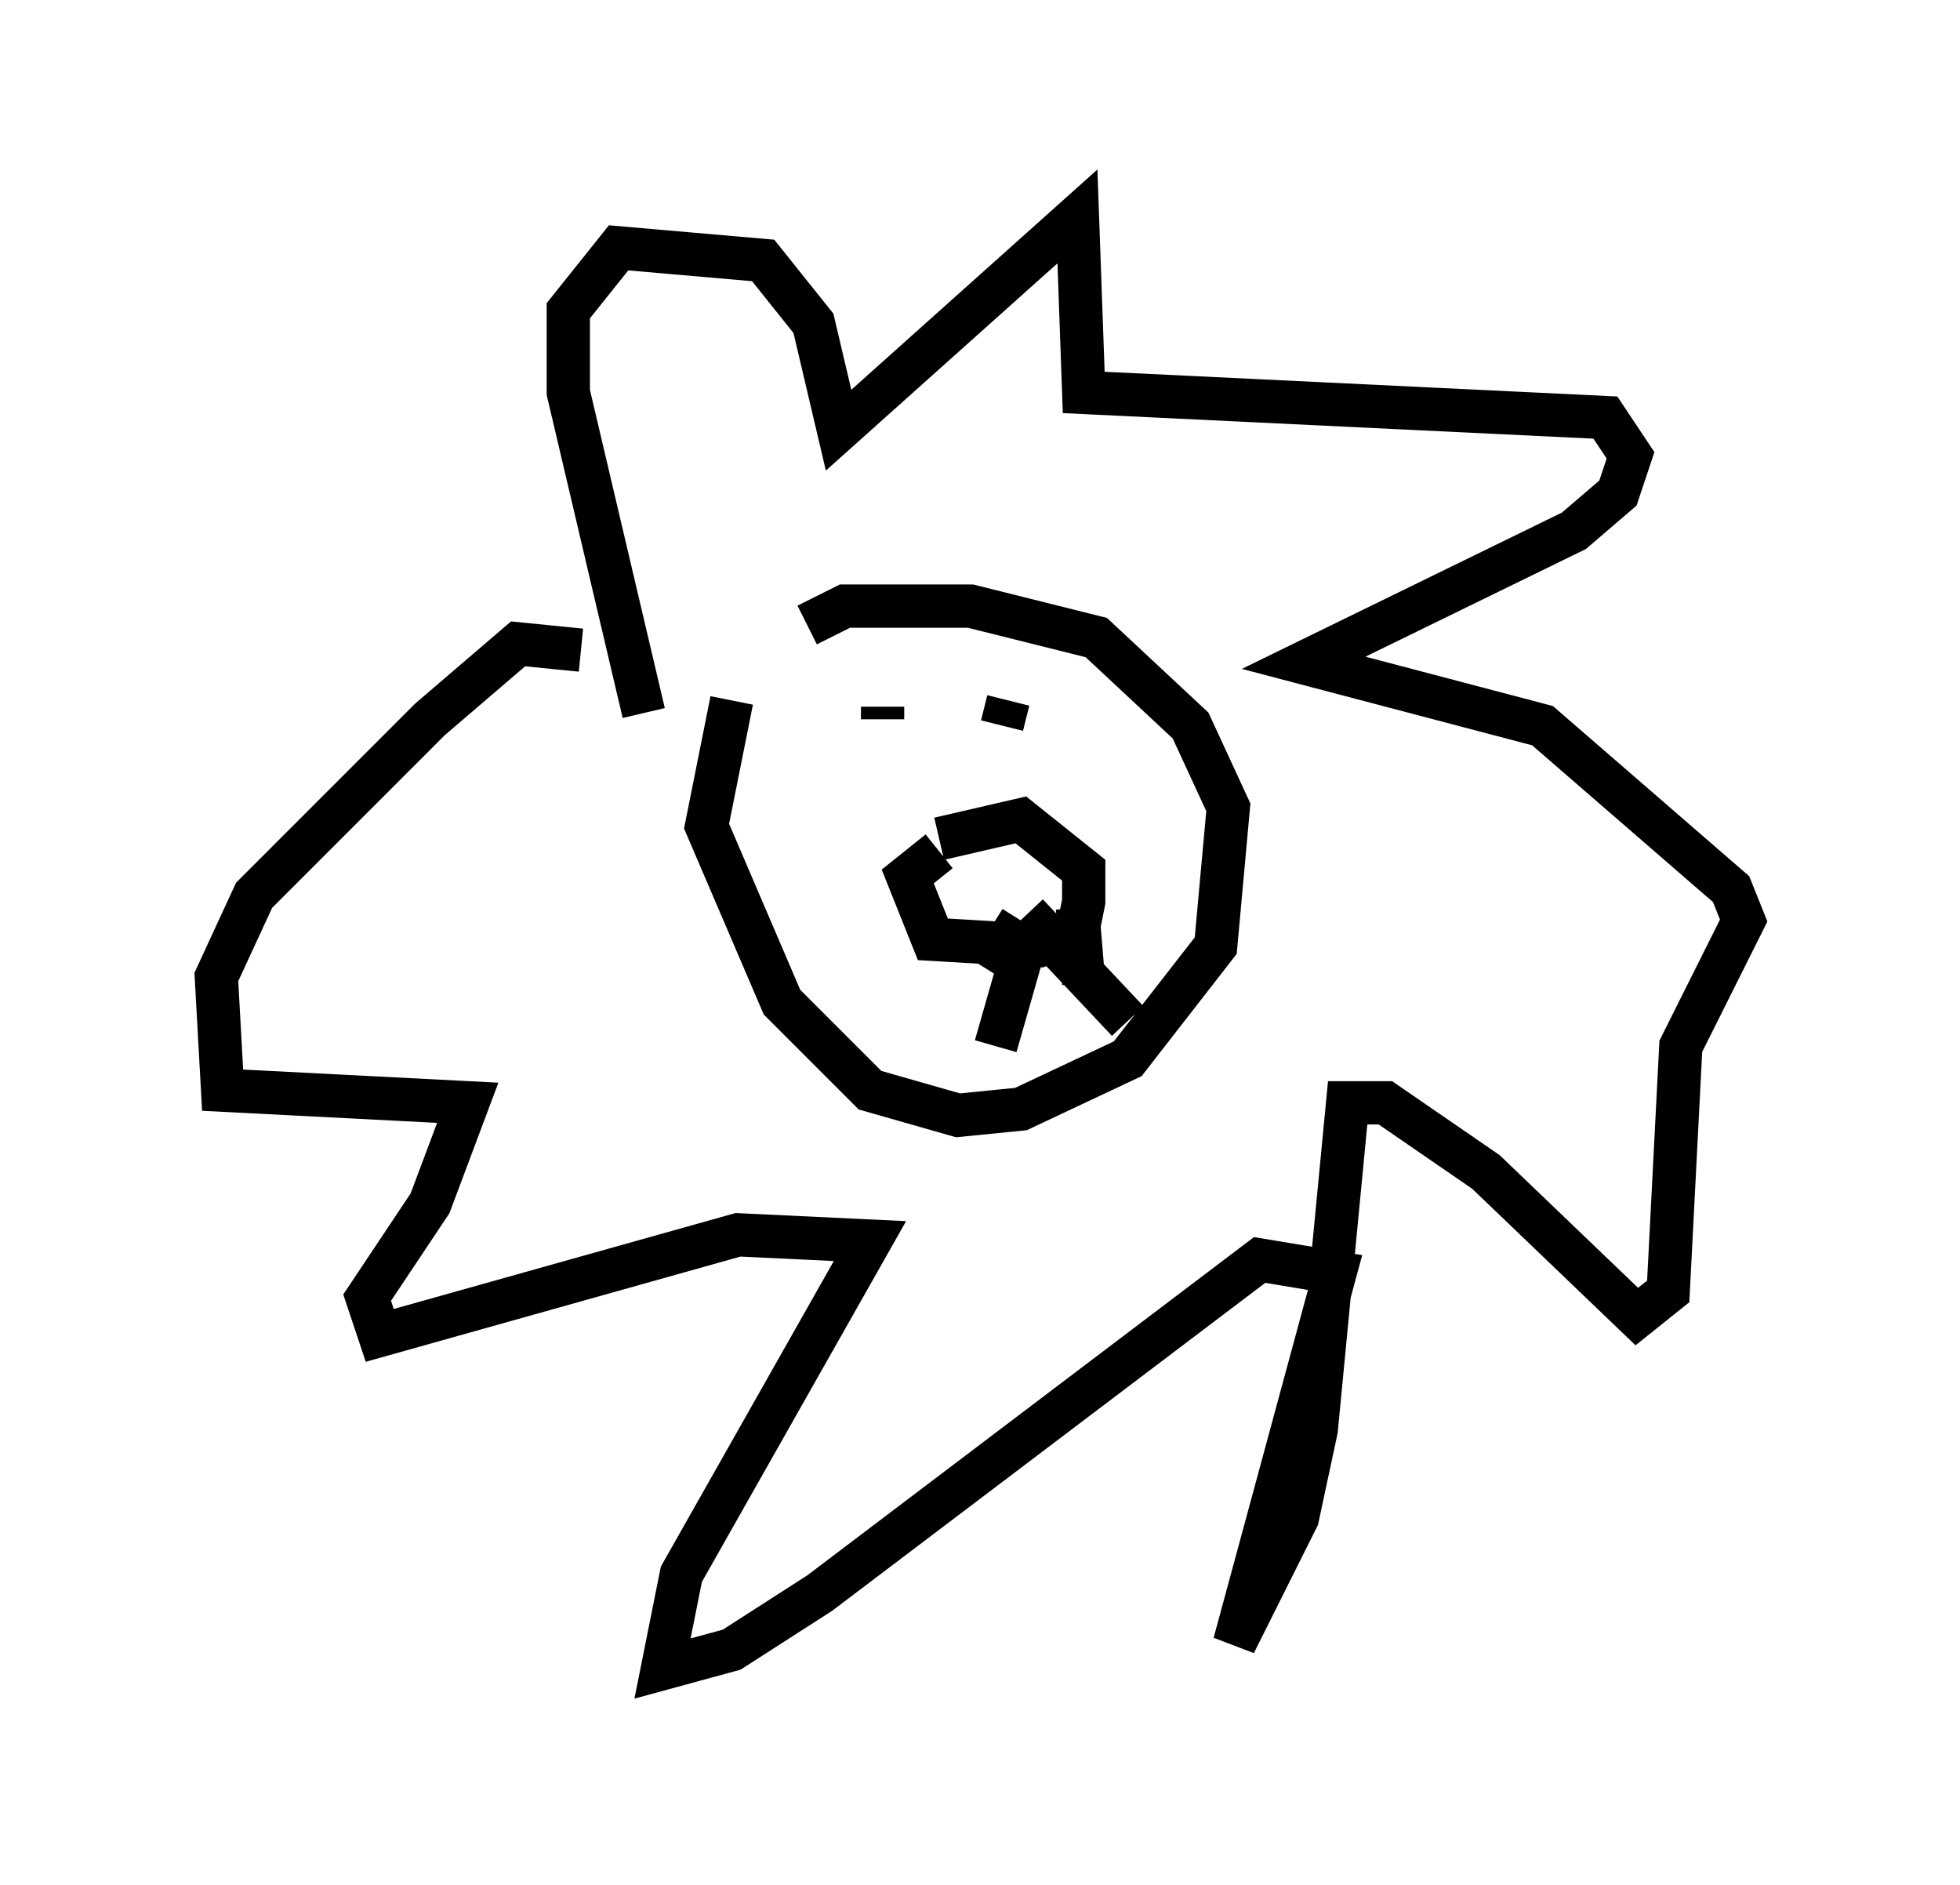 <?xml version="1.0" encoding="utf-8" ?>
<svg baseProfile="full" height="43.553" version="1.1" width="45.296" xmlns="http://www.w3.org/2000/svg" xmlns:ev="http://www.w3.org/2001/xml-events" xmlns:xlink="http://www.w3.org/1999/xlink"><defs /><rect fill="white" height="43.553" width="45.296" x="0" y="0" /><path d="M18.363, 14.151 m-1.453, 2.034 l-0.581, 2.905 1.743, 4.067 l2.034, 2.034 2.034, 0.581 l1.453, -0.145 2.469, -1.162 l2.034, -2.615 0.291, -3.196 l-0.872, -1.888 -2.179, -2.034 l-2.905, -0.726 -2.905, 0.0 l-0.872, 0.436 m1.743, 1.888 l0.0, 0.291 m2.905, -0.145 l0.0, 0.0 m0.0, -0.291 l-0.145, 0.581 m-1.453, 2.905 l-0.726, 0.581 0.581, 1.453 l2.469, 0.145 0.872, -0.291 l0.145, -0.726 0.0, -0.726 l-1.453, -1.162 -1.888, 0.436 m1.888, 1.888 l-0.726, 1.162 m2.034, -1.453 l0.145, 1.743 m-1.453, -0.581 l-0.581, 2.034 m0.726, -3.05 l2.324, 2.469 m-11.184, -7.117 l-1.743, -7.408 0.0, -1.888 l1.162, -1.453 3.341, 0.291 l1.162, 1.453 0.581, 2.469 l5.52, -4.939 0.145, 4.067 l12.056, 0.581 0.581, 0.872 l-0.291, 0.872 -1.017, 0.872 l-6.246, 3.05 5.52, 1.453 l4.358, 3.777 0.291, 0.726 l-1.453, 2.905 -0.291, 5.665 l-0.726, 0.581 -3.486, -3.341 l-2.324, -1.598 -0.872, 0.0 l-0.726, 7.553 -0.436, 2.034 l-1.453, 2.905 2.324, -8.57 l-1.743, -0.291 -10.168, 7.698 l-2.034, 1.307 -1.598, 0.436 l0.436, -2.179 4.358, -7.698 l-3.05, -0.145 -8.279, 2.324 l-0.291, -0.872 1.453, -2.179 l0.872, -2.324 -5.665, -0.291 l-0.145, -2.615 0.872, -1.888 l4.067, -4.067 2.034, -1.743 l1.453, 0.145 " fill="none" stroke="black" stroke-width="1" /></svg>